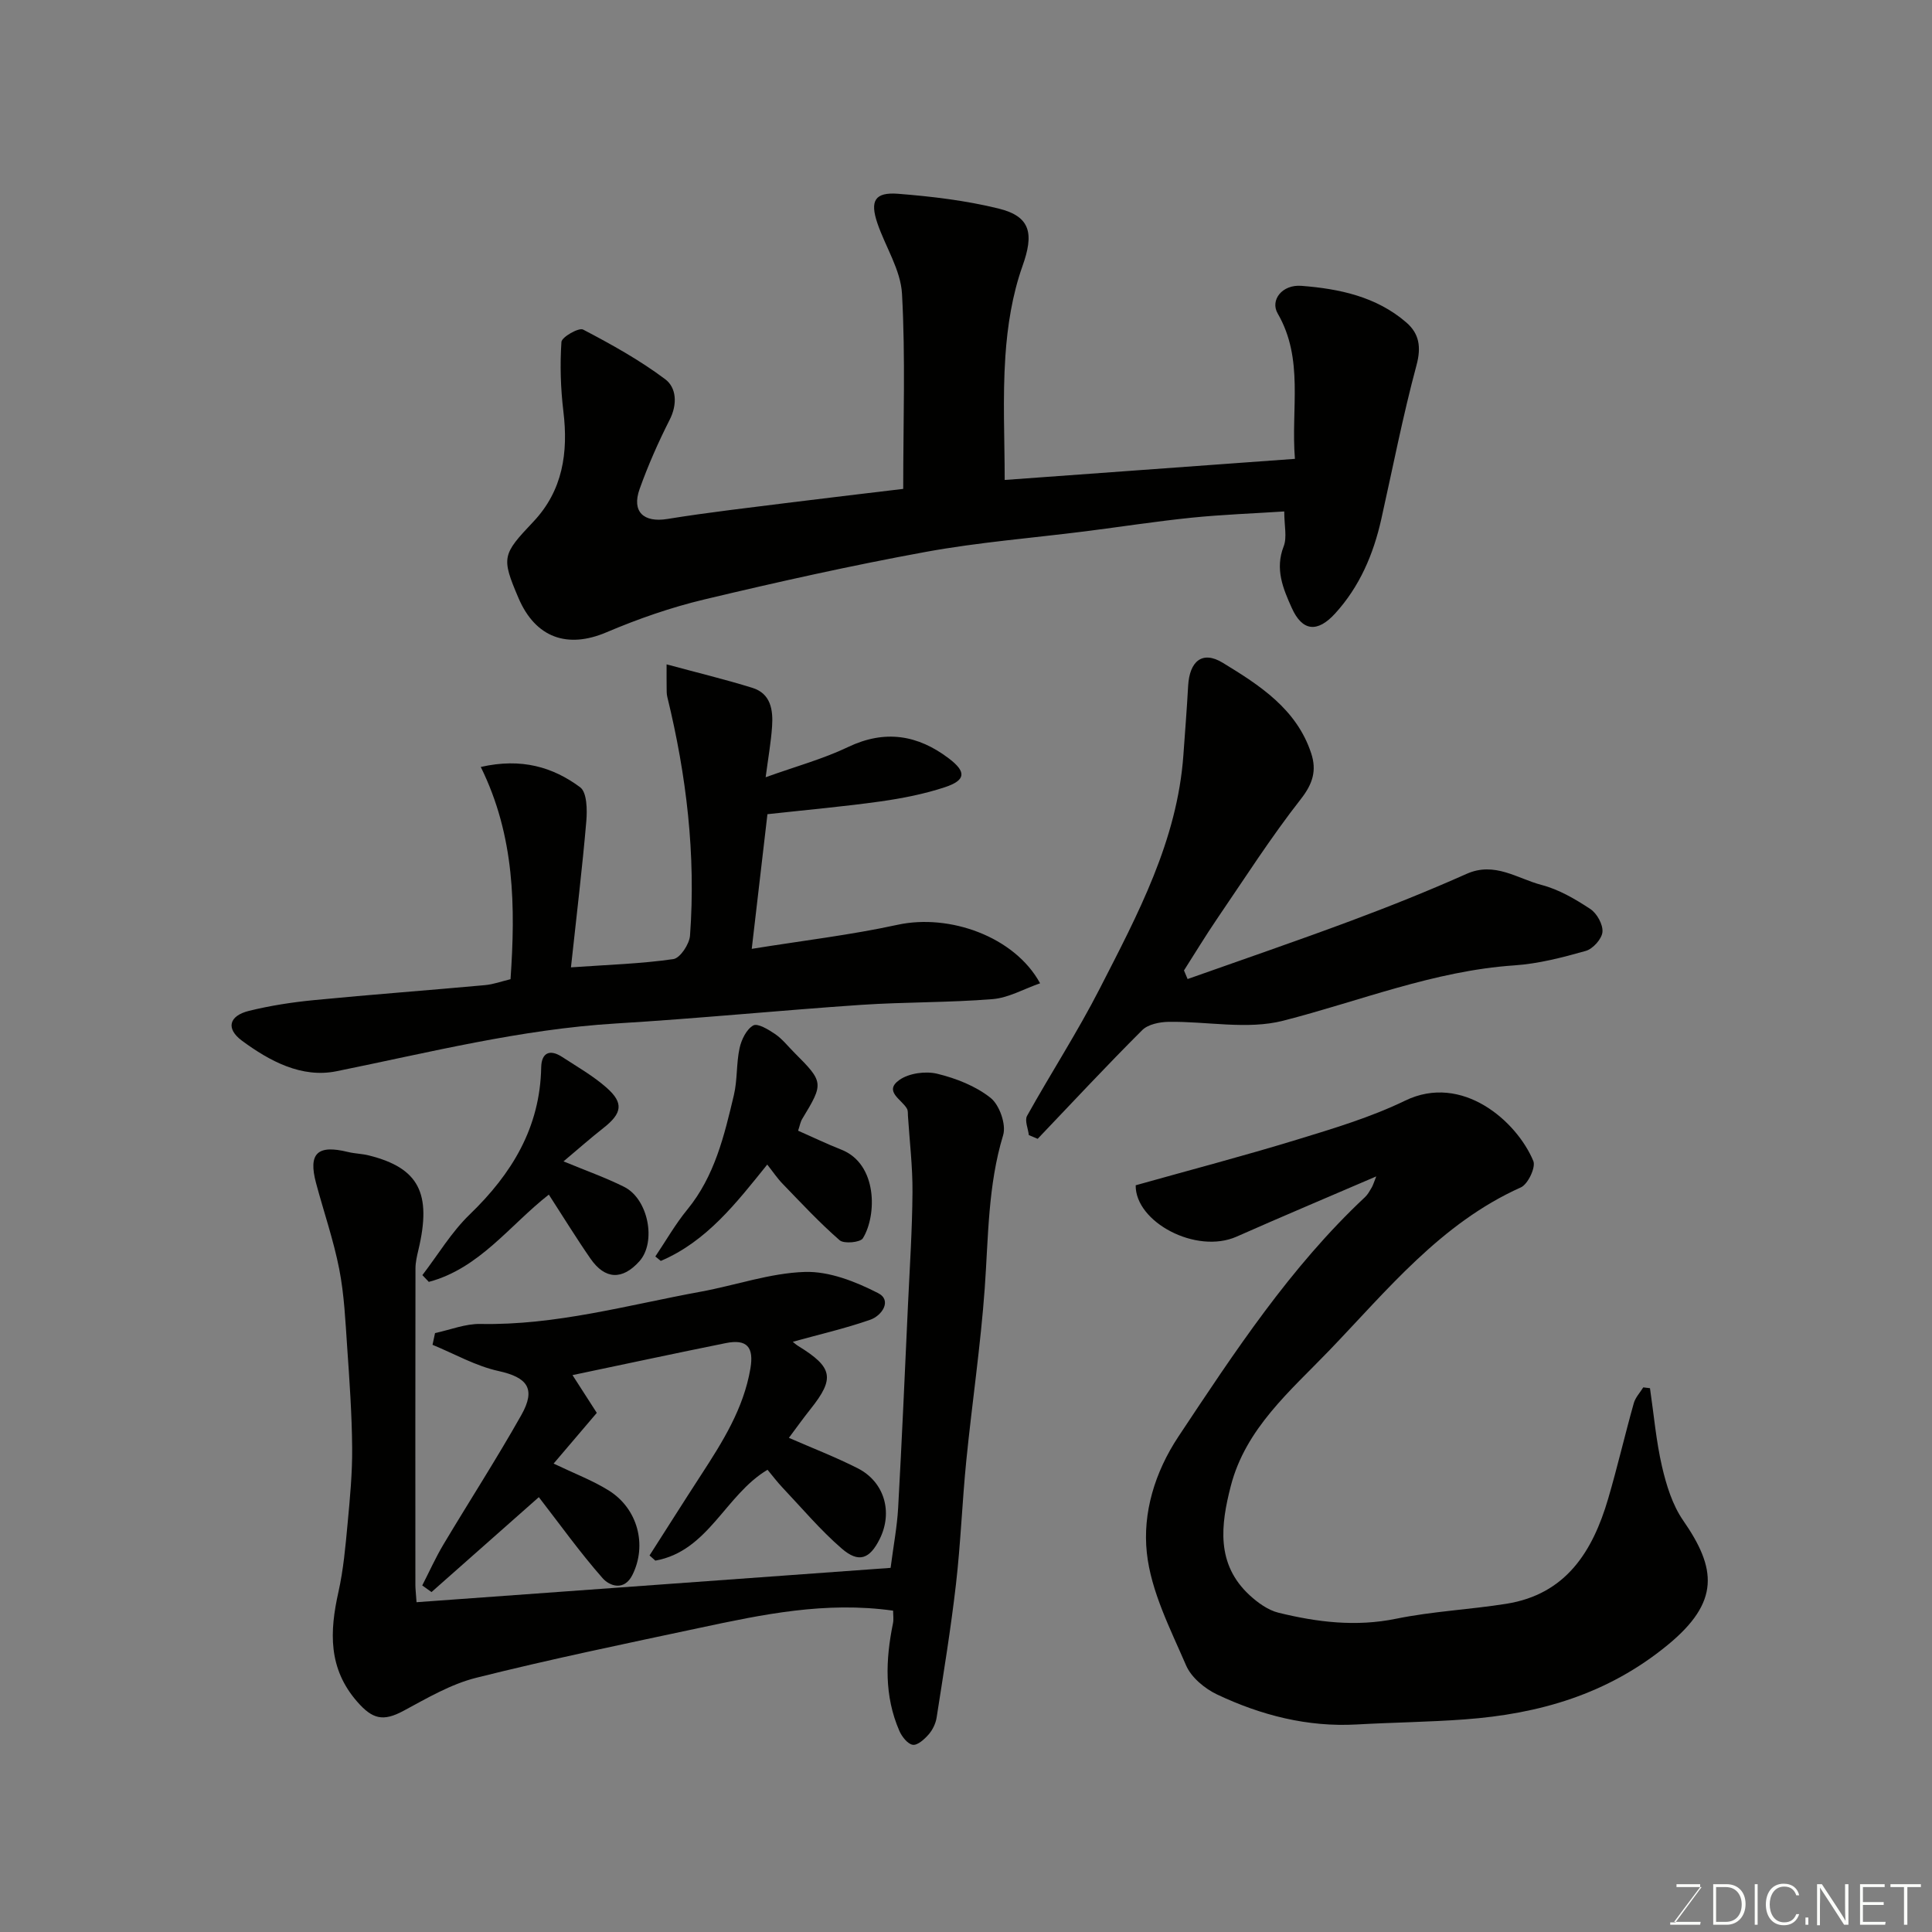 <svg enable-background="new 0 0 400 400" viewBox="0 0 400 400" xmlns="http://www.w3.org/2000/svg"><rect x="0" y="0" width="400" height="400" fill="#808080" stroke="none"/><g fill="#010100"><path d="m187 101.22c0-13.95.48-27.2-.25-40.39-.27-4.95-3.43-9.72-5.1-14.63-1.57-4.63-.53-6.45 4.29-6.08 6.97.55 14.01 1.39 20.78 3.05 6.78 1.66 7.33 5.3 4.97 11.93-2.1 5.91-3.12 12.37-3.54 18.66-.58 8.6-.14 17.27-.14 25.61 20.14-1.47 39.91-2.9 60.09-4.37-.85-10.46 1.91-20.63-3.57-30.1-1.59-2.74.89-6.03 4.91-5.72 7.8.6 15.53 2.22 21.72 7.58 2.67 2.31 3.13 5.07 2.11 8.86-2.83 10.52-4.91 21.23-7.29 31.87-1.63 7.27-4.48 13.96-9.55 19.52-3.68 4.04-6.81 3.71-8.99-1.16-1.79-3.98-3.51-8.03-1.67-12.73.73-1.87.12-4.26.12-7.23-6.49.42-12.85.65-19.16 1.29-7.32.75-14.61 1.88-21.91 2.81-11.05 1.4-22.19 2.27-33.13 4.27-15.37 2.81-30.64 6.22-45.83 9.84-6.93 1.65-13.76 4.03-20.32 6.82-8.05 3.42-14.66 1.15-18.19-7.1-3.6-8.44-3.37-8.99 3.07-15.8 6.1-6.45 7.26-14.32 6.22-22.87-.57-4.75-.72-9.6-.4-14.36.07-1.01 3.6-3.02 4.48-2.56 5.87 3.07 11.72 6.32 17 10.28 2.33 1.74 2.57 5.17.93 8.39-2.35 4.64-4.47 9.43-6.22 14.33-1.7 4.74.85 7.01 5.73 6.22 8.56-1.39 17.19-2.36 25.79-3.45 7.92-.99 15.85-1.91 23.05-2.78z"/><path d="m341.61 287.41c.8 5.41 1.26 10.9 2.49 16.21.9 3.87 2.15 7.95 4.37 11.16 6.9 9.95 7.72 16.86-3.25 25.84-12.4 10.16-26.53 14.22-41.93 15.36-7.44.55-14.91.63-22.35 1.05-10.23.58-19.84-1.9-28.94-6.2-2.56-1.21-5.35-3.52-6.43-6.02-3.27-7.57-7.27-15.32-8.13-23.31-.89-8.22 1.63-16.68 6.55-24.09 11.63-17.51 23.15-35.07 38.62-49.56.58-.54.98-1.3 1.39-1.99.27-.46.42-1 .94-2.3-10.15 4.37-19.57 8.33-28.91 12.47-8.38 3.71-20.99-3.01-20.9-10.63 11.24-3.16 22.35-6.07 33.33-9.43 7.61-2.33 15.33-4.64 22.45-8.09 11.84-5.75 23.16 4.31 26.55 12.5.54 1.3-1.12 4.81-2.59 5.46-16.58 7.43-27.69 21.32-39.76 33.86-7.97 8.28-17.22 16.06-20.29 27.97-2.07 8.04-3.11 16.15 3.92 22.62 1.69 1.55 3.8 3.08 5.97 3.61 7.99 1.96 16.02 2.95 24.35 1.24 7.49-1.53 15.22-1.89 22.79-3.09 12.38-1.96 17.9-10.85 21.1-21.75 1.92-6.55 3.46-13.21 5.31-19.79.33-1.18 1.29-2.18 1.96-3.27.47.05.93.11 1.39.17z"/><path d="m184.91 333.47c-14-1.97-27.06.79-40.09 3.57-15.45 3.29-30.93 6.49-46.24 10.33-5.26 1.32-10.19 4.23-15.04 6.84-4.22 2.27-6.42 1.72-9.55-1.85-6.07-6.91-5.76-14.55-3.92-22.76 1.03-4.61 1.45-9.37 1.89-14.09.49-5.25 1-10.53.95-15.8-.06-6.93-.55-13.87-1.03-20.79-.37-5.4-.61-10.86-1.64-16.14-1.18-6.04-3.22-11.9-4.81-17.86-1.64-6.13.29-7.97 6.59-6.42 1.42.35 2.93.36 4.35.72 10.33 2.58 13.05 7.81 10.26 19.54-.3 1.27-.61 2.58-.61 3.87-.04 21.83-.03 43.66-.02 65.49 0 .8.1 1.6.24 3.6 32.9-2.38 65.53-4.74 98.15-7.11.6-4.64 1.34-8.5 1.56-12.39.78-14.03 1.39-28.06 2.04-42.1.36-7.77.88-15.53.93-23.3.04-5.26-.6-10.53-.94-15.8-.03-.5.03-1.07-.2-1.47-1.06-1.92-4.9-3.6-1.57-5.96 1.98-1.4 5.42-1.87 7.84-1.28 3.9.95 7.96 2.54 11.05 5 1.84 1.47 3.26 5.52 2.59 7.71-3.16 10.4-3.05 21.05-3.81 31.69-.86 11.93-2.63 23.8-3.82 35.71-.85 8.52-1.16 17.09-2.14 25.59-1.06 9.22-2.57 18.4-4 27.58-.19 1.23-.82 2.55-1.64 3.49-.87 1-2.31 2.31-3.3 2.16-1.07-.16-2.27-1.7-2.79-2.91-3.13-7.22-2.85-14.69-1.31-22.23.17-.82.03-1.67.03-2.63z"/><path d="m99.54 158.79c8.44-1.92 14.94.03 20.57 4.2 1.42 1.05 1.48 4.67 1.28 7.03-.84 9.78-2.02 19.52-3.18 30.26 7.88-.55 14.59-.75 21.2-1.71 1.4-.2 3.32-3.09 3.45-4.86 1.23-16.71-.73-33.17-4.7-49.41-.16-.63-.13-1.32-.14-1.98-.02-1.31-.01-2.61-.01-4.77 6.32 1.71 12.09 3.1 17.76 4.86 3.83 1.19 4.31 4.6 4.08 7.99-.22 3.25-.8 6.47-1.33 10.52 6.23-2.24 11.86-3.77 17.03-6.24 7.67-3.67 14.48-2.54 20.93 2.37 3.64 2.77 3.48 4.49-.84 5.93-4.29 1.42-8.8 2.3-13.29 2.94-7.47 1.05-15 1.72-23.46 2.65-1.01 8.64-2.07 17.77-3.25 27.88 10.68-1.72 20.54-2.88 30.18-4.98 10.72-2.34 24.24 2.42 29.52 12.11-3.41 1.19-6.57 3.02-9.85 3.28-9.06.73-18.2.58-27.27 1.19-16.9 1.15-33.77 2.83-50.69 3.85-19.68 1.19-38.67 6-57.87 9.89-7.2 1.46-13.81-2.08-19.56-6.32-3.37-2.49-2.72-5.15 1.44-6.18 4.42-1.09 8.97-1.79 13.51-2.23 11.78-1.15 23.58-2.02 35.37-3.1 1.75-.16 3.46-.79 5.28-1.23 1.03-14.93.91-29.6-6.16-43.94z"/><path d="m245.88 202.7c11.27-4 22.6-7.87 33.8-12.05 8.08-3.01 16.1-6.22 23.97-9.73 5.82-2.59 10.5.99 15.52 2.3 3.57.93 6.97 2.92 10.09 4.98 1.37.9 2.65 3.22 2.51 4.76-.13 1.44-1.97 3.49-3.44 3.91-4.83 1.37-9.8 2.66-14.79 3-16.66 1.13-31.98 7.39-47.88 11.46-7.43 1.9-15.78.11-23.71.23-1.86.03-4.25.51-5.46 1.71-7.37 7.35-14.46 14.97-21.65 22.51-.61-.26-1.22-.51-1.83-.77-.15-1.34-.9-3.02-.37-3.98 4.92-8.83 10.44-17.34 15.04-26.33 7.86-15.35 16.07-30.66 17.33-48.4.34-4.76.72-9.52.98-14.29.29-5.13 2.94-7.36 7.15-4.8 7.61 4.64 15.32 9.56 18.34 18.79 1.14 3.49.35 6.24-2.14 9.42-6.22 7.94-11.68 16.49-17.38 24.84-2.37 3.49-4.56 7.1-6.83 10.66.25.59.5 1.19.75 1.78z"/><path d="m90.07 276c3.13-.67 6.28-1.95 9.4-1.89 15.6.31 30.49-3.91 45.61-6.68 7.21-1.32 14.34-3.86 21.56-4.09 5.05-.16 10.53 2.01 15.17 4.39 2.92 1.5.79 4.66-1.63 5.51-5.28 1.84-10.76 3.09-16.04 4.56.16.13.61.56 1.13.88 7.18 4.41 7.61 6.69 2.55 13.04-1.53 1.92-2.96 3.92-4.49 5.97 4.76 2.08 9.61 3.95 14.23 6.29 5.55 2.81 7.35 9.08 4.57 14.66-2.06 4.13-4.32 5.03-7.85 1.98-4.43-3.83-8.24-8.37-12.27-12.63-1.13-1.19-2.11-2.51-3.1-3.69-8.75 5.19-12.25 16.86-23.23 18.81-.4-.36-.8-.71-1.2-1.07 3.56-5.56 7.08-11.14 10.68-16.68 4.45-6.85 8.78-13.7 10.2-22 .75-4.41-.65-6.19-5.12-5.28-10.36 2.09-20.69 4.31-31.71 6.62 1.89 2.93 3.65 5.67 5.03 7.82-3.16 3.72-5.94 6.98-8.94 10.5 4.33 2.07 8.05 3.48 11.37 5.54 6.05 3.74 8.04 11.33 4.94 17.52-1.69 3.37-4.71 2.32-6.17.66-4.69-5.33-8.84-11.14-13.2-16.77-6.77 5.99-14.5 12.82-22.22 19.65-.64-.46-1.28-.92-1.92-1.37 1.45-2.82 2.75-5.73 4.37-8.45 5.35-8.96 11.02-17.74 16.14-26.82 3.11-5.51 1.22-7.82-4.74-9.13-4.72-1.04-9.11-3.56-13.64-5.42.17-.83.34-1.63.52-2.43z"/><path d="m165.24 234.1c3.03 1.33 5.94 2.74 8.94 3.92 7.53 2.95 7.39 13.62 4.47 18.35-.53.87-3.92 1.19-4.81.41-4.16-3.62-7.94-7.69-11.78-11.66-1.13-1.16-2.04-2.53-3.21-4.01-6.43 7.99-12.56 15.92-22.04 19.95-.38-.31-.75-.61-1.13-.92 2.19-3.25 4.14-6.69 6.61-9.7 5.69-6.94 7.66-15.33 9.65-23.7.75-3.16.49-6.55 1.18-9.73.38-1.75 1.42-3.9 2.83-4.7.91-.52 3.18.86 4.56 1.8 1.48 1.02 2.64 2.52 3.93 3.81 6.11 6.11 6.13 6.35 1.68 13.69-.41.65-.53 1.46-.88 2.49z"/><path d="m87.45 264c3.23-4.21 6.01-8.9 9.79-12.55 8.74-8.43 14.58-18 14.81-30.48.06-2.99 1.76-3.82 4.32-2.15 3.13 2.04 6.43 3.92 9.21 6.37 3.61 3.18 3.22 5.32-.66 8.36-2.69 2.11-5.26 4.39-8.25 6.9 4.64 1.92 8.71 3.36 12.54 5.27 5.02 2.5 6.73 11.42 3.18 15.4-3.52 3.94-7.12 3.83-10.14-.54-2.96-4.27-5.68-8.71-8.62-13.25-8.05 6.28-14.36 15.29-24.85 18.07-.44-.47-.88-.93-1.33-1.4z"/></g><path d="m346.9 398 5.4-7.3h-5.2v-.6h4.9v.6l-5.4 7.2h5.5l-.1.6h-6.2v-.5z" fill="#fbfcfa"/><path d="m354.7 390.1h2.8c2.3 0 3.9 1.6 3.9 4.1s-1.6 4.3-3.9 4.3h-2.8zm.6 7.8h2c2.2 0 3.3-1.6 3.3-3.6 0-1.8-1-3.6-3.3-3.6h-2z" fill="#fbfcfa"/><path d="m363.9 390.1v8.4h-.6v-8.4z" fill="#fbfcfa"/><path d="m372.5 396.3c-.4 1.3-1.4 2.3-3.2 2.3-2.4 0-3.7-1.9-3.7-4.3 0-2.3 1.2-4.3 3.7-4.3 1.8 0 2.9 1 3.2 2.4h-.6c-.4-1.1-1.1-1.8-2.5-1.8-2.1 0-3 1.9-3 3.7s.9 3.7 3 3.7c1.4 0 2.1-.7 2.5-1.7z" fill="#fbfcfa"/><path d="m373.8 398.5v-1.5h.6v1.5z" fill="#fbfcfa"/><path d="m376.2 398.5v-8.4h1c1.3 2 4.4 6.6 4.9 7.6-.1-1.2-.1-2.4-.1-3.8v-3.8h.7v8.4h-.9c-1.2-1.9-4.4-6.8-5-7.7.1 1.1 0 2.3 0 3.9v3.9h-.6z" fill="#fbfcfa"/><path d="m390 394.4h-4.3v3.5h4.7l-.1.6h-5.2v-8.4h5.1v.6h-4.5v3.1h4.3z" fill="#fbfcfa"/><path d="m394.2 390.7h-2.8v-.6h6.3v.6h-2.8v7.8h-.7z" fill="#fbfcfa"/></svg>